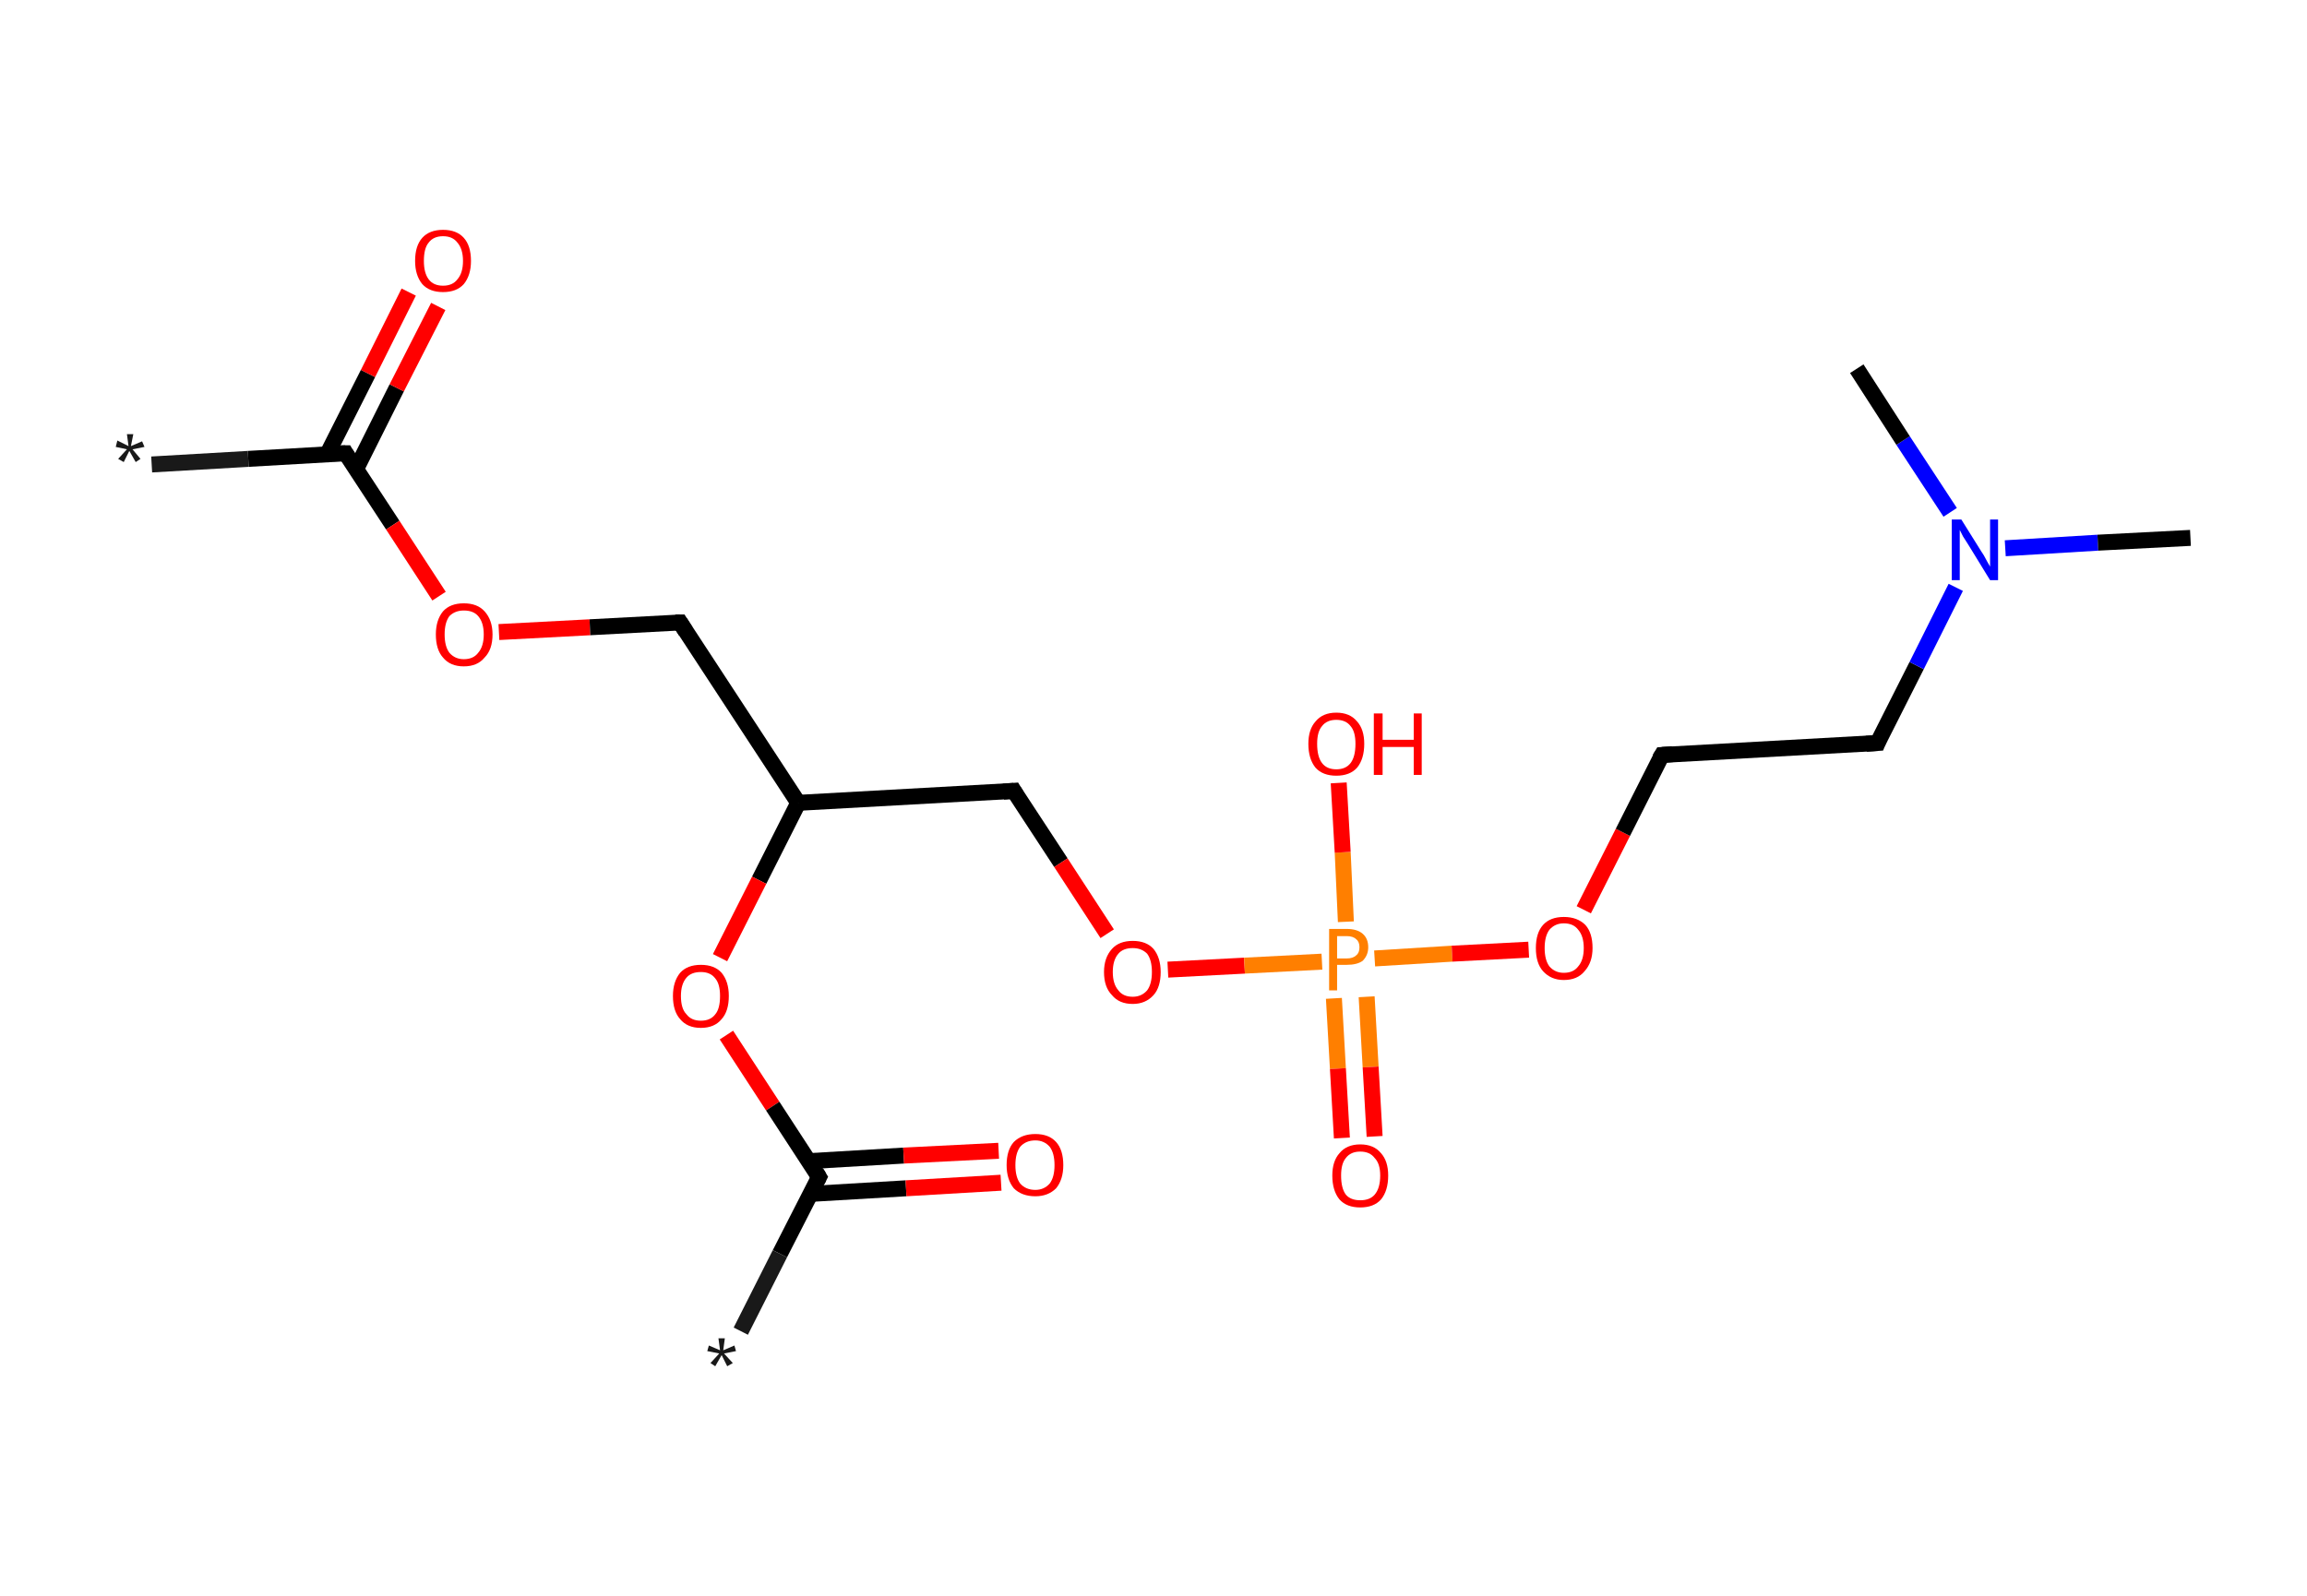 <?xml version='1.0' encoding='ASCII' standalone='yes'?>
<svg xmlns="http://www.w3.org/2000/svg" xmlns:rdkit="http://www.rdkit.org/xml" xmlns:xlink="http://www.w3.org/1999/xlink" version="1.1" baseProfile="full" xml:space="preserve" width="289px" height="200px" viewBox="0 0 289 200">
<!-- END OF HEADER -->
<rect style="opacity:1.0;fill:#FFFFFF;stroke:none" width="289.0" height="200.0" x="0.0" y="0.0"> </rect>
<path class="bond-0 atom-0 atom-1" d="M 19.0,58.2 L 31.1,57.5" style="fill:none;fill-rule:evenodd;stroke:#191919;stroke-width:2.0px;stroke-linecap:butt;stroke-linejoin:miter;stroke-opacity:1"/>
<path class="bond-0 atom-0 atom-1" d="M 31.1,57.5 L 43.3,56.8" style="fill:none;fill-rule:evenodd;stroke:#000000;stroke-width:2.0px;stroke-linecap:butt;stroke-linejoin:miter;stroke-opacity:1"/>
<path class="bond-1 atom-1 atom-2" d="M 44.6,58.8 L 49.7,48.6" style="fill:none;fill-rule:evenodd;stroke:#000000;stroke-width:2.0px;stroke-linecap:butt;stroke-linejoin:miter;stroke-opacity:1"/>
<path class="bond-1 atom-1 atom-2" d="M 49.7,48.6 L 54.9,38.4" style="fill:none;fill-rule:evenodd;stroke:#FF0000;stroke-width:2.0px;stroke-linecap:butt;stroke-linejoin:miter;stroke-opacity:1"/>
<path class="bond-1 atom-1 atom-2" d="M 41.0,56.9 L 46.1,46.8" style="fill:none;fill-rule:evenodd;stroke:#000000;stroke-width:2.0px;stroke-linecap:butt;stroke-linejoin:miter;stroke-opacity:1"/>
<path class="bond-1 atom-1 atom-2" d="M 46.1,46.8 L 51.2,36.6" style="fill:none;fill-rule:evenodd;stroke:#FF0000;stroke-width:2.0px;stroke-linecap:butt;stroke-linejoin:miter;stroke-opacity:1"/>
<path class="bond-2 atom-1 atom-3" d="M 43.3,56.8 L 49.2,65.8" style="fill:none;fill-rule:evenodd;stroke:#000000;stroke-width:2.0px;stroke-linecap:butt;stroke-linejoin:miter;stroke-opacity:1"/>
<path class="bond-2 atom-1 atom-3" d="M 49.2,65.8 L 55.0,74.7" style="fill:none;fill-rule:evenodd;stroke:#FF0000;stroke-width:2.0px;stroke-linecap:butt;stroke-linejoin:miter;stroke-opacity:1"/>
<path class="bond-3 atom-3 atom-4" d="M 62.5,79.2 L 73.9,78.6" style="fill:none;fill-rule:evenodd;stroke:#FF0000;stroke-width:2.0px;stroke-linecap:butt;stroke-linejoin:miter;stroke-opacity:1"/>
<path class="bond-3 atom-3 atom-4" d="M 73.9,78.6 L 85.2,78.0" style="fill:none;fill-rule:evenodd;stroke:#000000;stroke-width:2.0px;stroke-linecap:butt;stroke-linejoin:miter;stroke-opacity:1"/>
<path class="bond-4 atom-4 atom-5" d="M 85.2,78.0 L 100.0,100.6" style="fill:none;fill-rule:evenodd;stroke:#000000;stroke-width:2.0px;stroke-linecap:butt;stroke-linejoin:miter;stroke-opacity:1"/>
<path class="bond-5 atom-5 atom-6" d="M 100.0,100.6 L 127.0,99.1" style="fill:none;fill-rule:evenodd;stroke:#000000;stroke-width:2.0px;stroke-linecap:butt;stroke-linejoin:miter;stroke-opacity:1"/>
<path class="bond-6 atom-6 atom-7" d="M 127.0,99.1 L 132.9,108.1" style="fill:none;fill-rule:evenodd;stroke:#000000;stroke-width:2.0px;stroke-linecap:butt;stroke-linejoin:miter;stroke-opacity:1"/>
<path class="bond-6 atom-6 atom-7" d="M 132.9,108.1 L 138.7,117.0" style="fill:none;fill-rule:evenodd;stroke:#FF0000;stroke-width:2.0px;stroke-linecap:butt;stroke-linejoin:miter;stroke-opacity:1"/>
<path class="bond-7 atom-7 atom-8" d="M 146.3,121.5 L 155.9,121.0" style="fill:none;fill-rule:evenodd;stroke:#FF0000;stroke-width:2.0px;stroke-linecap:butt;stroke-linejoin:miter;stroke-opacity:1"/>
<path class="bond-7 atom-7 atom-8" d="M 155.9,121.0 L 165.6,120.5" style="fill:none;fill-rule:evenodd;stroke:#FF7F00;stroke-width:2.0px;stroke-linecap:butt;stroke-linejoin:miter;stroke-opacity:1"/>
<path class="bond-8 atom-8 atom-9" d="M 167.1,125.1 L 167.6,133.9" style="fill:none;fill-rule:evenodd;stroke:#FF7F00;stroke-width:2.0px;stroke-linecap:butt;stroke-linejoin:miter;stroke-opacity:1"/>
<path class="bond-8 atom-8 atom-9" d="M 167.6,133.9 L 168.1,142.6" style="fill:none;fill-rule:evenodd;stroke:#FF0000;stroke-width:2.0px;stroke-linecap:butt;stroke-linejoin:miter;stroke-opacity:1"/>
<path class="bond-8 atom-8 atom-9" d="M 171.2,124.9 L 171.7,133.7" style="fill:none;fill-rule:evenodd;stroke:#FF7F00;stroke-width:2.0px;stroke-linecap:butt;stroke-linejoin:miter;stroke-opacity:1"/>
<path class="bond-8 atom-8 atom-9" d="M 171.7,133.7 L 172.2,142.4" style="fill:none;fill-rule:evenodd;stroke:#FF0000;stroke-width:2.0px;stroke-linecap:butt;stroke-linejoin:miter;stroke-opacity:1"/>
<path class="bond-9 atom-8 atom-10" d="M 168.6,115.5 L 168.2,106.8" style="fill:none;fill-rule:evenodd;stroke:#FF7F00;stroke-width:2.0px;stroke-linecap:butt;stroke-linejoin:miter;stroke-opacity:1"/>
<path class="bond-9 atom-8 atom-10" d="M 168.2,106.8 L 167.7,98.1" style="fill:none;fill-rule:evenodd;stroke:#FF0000;stroke-width:2.0px;stroke-linecap:butt;stroke-linejoin:miter;stroke-opacity:1"/>
<path class="bond-10 atom-8 atom-11" d="M 172.2,120.1 L 181.9,119.5" style="fill:none;fill-rule:evenodd;stroke:#FF7F00;stroke-width:2.0px;stroke-linecap:butt;stroke-linejoin:miter;stroke-opacity:1"/>
<path class="bond-10 atom-8 atom-11" d="M 181.9,119.5 L 191.5,119.0" style="fill:none;fill-rule:evenodd;stroke:#FF0000;stroke-width:2.0px;stroke-linecap:butt;stroke-linejoin:miter;stroke-opacity:1"/>
<path class="bond-11 atom-11 atom-12" d="M 198.4,114.0 L 203.3,104.3" style="fill:none;fill-rule:evenodd;stroke:#FF0000;stroke-width:2.0px;stroke-linecap:butt;stroke-linejoin:miter;stroke-opacity:1"/>
<path class="bond-11 atom-11 atom-12" d="M 203.3,104.3 L 208.2,94.6" style="fill:none;fill-rule:evenodd;stroke:#000000;stroke-width:2.0px;stroke-linecap:butt;stroke-linejoin:miter;stroke-opacity:1"/>
<path class="bond-12 atom-12 atom-13" d="M 208.2,94.6 L 235.2,93.1" style="fill:none;fill-rule:evenodd;stroke:#000000;stroke-width:2.0px;stroke-linecap:butt;stroke-linejoin:miter;stroke-opacity:1"/>
<path class="bond-13 atom-13 atom-14" d="M 235.2,93.1 L 240.1,83.4" style="fill:none;fill-rule:evenodd;stroke:#000000;stroke-width:2.0px;stroke-linecap:butt;stroke-linejoin:miter;stroke-opacity:1"/>
<path class="bond-13 atom-13 atom-14" d="M 240.1,83.4 L 245.0,73.6" style="fill:none;fill-rule:evenodd;stroke:#0000FF;stroke-width:2.0px;stroke-linecap:butt;stroke-linejoin:miter;stroke-opacity:1"/>
<path class="bond-14 atom-14 atom-15" d="M 251.2,68.7 L 262.8,68.0" style="fill:none;fill-rule:evenodd;stroke:#0000FF;stroke-width:2.0px;stroke-linecap:butt;stroke-linejoin:miter;stroke-opacity:1"/>
<path class="bond-14 atom-14 atom-15" d="M 262.8,68.0 L 274.4,67.4" style="fill:none;fill-rule:evenodd;stroke:#000000;stroke-width:2.0px;stroke-linecap:butt;stroke-linejoin:miter;stroke-opacity:1"/>
<path class="bond-15 atom-14 atom-16" d="M 244.3,64.2 L 238.4,55.2" style="fill:none;fill-rule:evenodd;stroke:#0000FF;stroke-width:2.0px;stroke-linecap:butt;stroke-linejoin:miter;stroke-opacity:1"/>
<path class="bond-15 atom-14 atom-16" d="M 238.4,55.2 L 232.6,46.2" style="fill:none;fill-rule:evenodd;stroke:#000000;stroke-width:2.0px;stroke-linecap:butt;stroke-linejoin:miter;stroke-opacity:1"/>
<path class="bond-16 atom-5 atom-17" d="M 100.0,100.6 L 95.1,110.3" style="fill:none;fill-rule:evenodd;stroke:#000000;stroke-width:2.0px;stroke-linecap:butt;stroke-linejoin:miter;stroke-opacity:1"/>
<path class="bond-16 atom-5 atom-17" d="M 95.1,110.3 L 90.2,120.0" style="fill:none;fill-rule:evenodd;stroke:#FF0000;stroke-width:2.0px;stroke-linecap:butt;stroke-linejoin:miter;stroke-opacity:1"/>
<path class="bond-17 atom-17 atom-18" d="M 91.0,129.7 L 96.8,138.6" style="fill:none;fill-rule:evenodd;stroke:#FF0000;stroke-width:2.0px;stroke-linecap:butt;stroke-linejoin:miter;stroke-opacity:1"/>
<path class="bond-17 atom-17 atom-18" d="M 96.8,138.6 L 102.6,147.5" style="fill:none;fill-rule:evenodd;stroke:#000000;stroke-width:2.0px;stroke-linecap:butt;stroke-linejoin:miter;stroke-opacity:1"/>
<path class="bond-18 atom-18 atom-19" d="M 102.6,147.5 L 97.7,157.1" style="fill:none;fill-rule:evenodd;stroke:#000000;stroke-width:2.0px;stroke-linecap:butt;stroke-linejoin:miter;stroke-opacity:1"/>
<path class="bond-18 atom-18 atom-19" d="M 97.7,157.1 L 92.8,166.8" style="fill:none;fill-rule:evenodd;stroke:#191919;stroke-width:2.0px;stroke-linecap:butt;stroke-linejoin:miter;stroke-opacity:1"/>
<path class="bond-19 atom-18 atom-20" d="M 101.6,149.6 L 113.5,148.9" style="fill:none;fill-rule:evenodd;stroke:#000000;stroke-width:2.0px;stroke-linecap:butt;stroke-linejoin:miter;stroke-opacity:1"/>
<path class="bond-19 atom-18 atom-20" d="M 113.5,148.9 L 125.4,148.2" style="fill:none;fill-rule:evenodd;stroke:#FF0000;stroke-width:2.0px;stroke-linecap:butt;stroke-linejoin:miter;stroke-opacity:1"/>
<path class="bond-19 atom-18 atom-20" d="M 101.3,145.5 L 113.2,144.8" style="fill:none;fill-rule:evenodd;stroke:#000000;stroke-width:2.0px;stroke-linecap:butt;stroke-linejoin:miter;stroke-opacity:1"/>
<path class="bond-19 atom-18 atom-20" d="M 113.2,144.8 L 125.1,144.2" style="fill:none;fill-rule:evenodd;stroke:#FF0000;stroke-width:2.0px;stroke-linecap:butt;stroke-linejoin:miter;stroke-opacity:1"/>
<path d="M 42.7,56.8 L 43.3,56.8 L 43.6,57.3" style="fill:none;stroke:#000000;stroke-width:2.0px;stroke-linecap:butt;stroke-linejoin:miter;stroke-opacity:1;"/>
<path d="M 84.6,78.0 L 85.2,78.0 L 85.9,79.1" style="fill:none;stroke:#000000;stroke-width:2.0px;stroke-linecap:butt;stroke-linejoin:miter;stroke-opacity:1;"/>
<path d="M 125.7,99.2 L 127.0,99.1 L 127.3,99.6" style="fill:none;stroke:#000000;stroke-width:2.0px;stroke-linecap:butt;stroke-linejoin:miter;stroke-opacity:1;"/>
<path d="M 207.9,95.1 L 208.2,94.6 L 209.5,94.5" style="fill:none;stroke:#000000;stroke-width:2.0px;stroke-linecap:butt;stroke-linejoin:miter;stroke-opacity:1;"/>
<path d="M 233.8,93.2 L 235.2,93.1 L 235.4,92.6" style="fill:none;stroke:#000000;stroke-width:2.0px;stroke-linecap:butt;stroke-linejoin:miter;stroke-opacity:1;"/>
<path d="M 102.3,147.0 L 102.6,147.5 L 102.4,147.9" style="fill:none;stroke:#000000;stroke-width:2.0px;stroke-linecap:butt;stroke-linejoin:miter;stroke-opacity:1;"/>
<path class="atom-0" d="M 14.8 57.5 L 15.9 56.3 L 14.5 56.0 L 14.7 55.2 L 16.1 55.9 L 15.9 54.4 L 16.7 54.4 L 16.4 55.9 L 17.8 55.3 L 18.1 56.0 L 16.6 56.3 L 17.6 57.5 L 17.0 57.9 L 16.2 56.5 L 15.5 57.9 L 14.8 57.5 " fill="#191919"/>
<path class="atom-2" d="M 52.0 32.7 Q 52.0 30.8, 52.9 29.8 Q 53.8 28.8, 55.5 28.8 Q 57.2 28.8, 58.1 29.8 Q 59.0 30.8, 59.0 32.7 Q 59.0 34.5, 58.1 35.6 Q 57.2 36.6, 55.5 36.6 Q 53.8 36.6, 52.9 35.6 Q 52.0 34.5, 52.0 32.7 M 55.5 35.8 Q 56.7 35.8, 57.3 35.0 Q 58.0 34.2, 58.0 32.7 Q 58.0 31.2, 57.3 30.4 Q 56.7 29.6, 55.5 29.6 Q 54.3 29.6, 53.7 30.4 Q 53.1 31.1, 53.1 32.7 Q 53.1 34.2, 53.7 35.0 Q 54.3 35.8, 55.5 35.8 " fill="#FF0000"/>
<path class="atom-3" d="M 54.6 79.5 Q 54.6 77.7, 55.5 76.6 Q 56.4 75.6, 58.1 75.6 Q 59.8 75.6, 60.7 76.6 Q 61.7 77.7, 61.7 79.5 Q 61.7 81.4, 60.7 82.4 Q 59.8 83.5, 58.1 83.5 Q 56.4 83.5, 55.5 82.4 Q 54.6 81.4, 54.6 79.5 M 58.1 82.6 Q 59.3 82.6, 59.9 81.8 Q 60.6 81.0, 60.6 79.5 Q 60.6 78.0, 59.9 77.2 Q 59.3 76.5, 58.1 76.5 Q 57.0 76.5, 56.3 77.2 Q 55.7 78.0, 55.7 79.5 Q 55.7 81.0, 56.3 81.8 Q 57.0 82.6, 58.1 82.6 " fill="#FF0000"/>
<path class="atom-7" d="M 138.3 121.8 Q 138.3 120.0, 139.3 118.9 Q 140.2 117.9, 141.9 117.9 Q 143.6 117.9, 144.5 118.9 Q 145.4 120.0, 145.4 121.8 Q 145.4 123.7, 144.5 124.7 Q 143.5 125.8, 141.9 125.8 Q 140.2 125.8, 139.3 124.7 Q 138.3 123.7, 138.3 121.8 M 141.9 124.9 Q 143.0 124.9, 143.7 124.1 Q 144.3 123.3, 144.3 121.8 Q 144.3 120.3, 143.7 119.5 Q 143.0 118.8, 141.9 118.8 Q 140.7 118.8, 140.1 119.5 Q 139.4 120.3, 139.4 121.8 Q 139.4 123.3, 140.1 124.1 Q 140.7 124.9, 141.9 124.9 " fill="#FF0000"/>
<path class="atom-8" d="M 168.7 116.4 Q 170.0 116.4, 170.7 117.0 Q 171.4 117.6, 171.4 118.7 Q 171.4 119.7, 170.7 120.4 Q 170.0 120.9, 168.7 120.9 L 167.5 120.9 L 167.5 124.1 L 166.5 124.1 L 166.5 116.4 L 168.7 116.4 M 168.7 120.1 Q 169.5 120.1, 169.9 119.7 Q 170.3 119.4, 170.3 118.7 Q 170.3 118.0, 169.9 117.7 Q 169.5 117.3, 168.7 117.3 L 167.5 117.3 L 167.5 120.1 L 168.7 120.1 " fill="#FF7F00"/>
<path class="atom-9" d="M 166.9 147.3 Q 166.9 145.5, 167.8 144.5 Q 168.7 143.4, 170.4 143.4 Q 172.1 143.4, 173.0 144.5 Q 173.9 145.5, 173.9 147.3 Q 173.9 149.2, 173.0 150.3 Q 172.1 151.3, 170.4 151.3 Q 168.7 151.3, 167.8 150.3 Q 166.9 149.2, 166.9 147.3 M 170.4 150.4 Q 171.6 150.4, 172.2 149.7 Q 172.9 148.9, 172.9 147.3 Q 172.9 145.8, 172.2 145.1 Q 171.6 144.3, 170.4 144.3 Q 169.2 144.3, 168.6 145.1 Q 168.0 145.8, 168.0 147.3 Q 168.0 148.9, 168.6 149.7 Q 169.2 150.4, 170.4 150.4 " fill="#FF0000"/>
<path class="atom-10" d="M 163.9 93.2 Q 163.9 91.4, 164.8 90.4 Q 165.7 89.3, 167.4 89.3 Q 169.1 89.3, 170.0 90.4 Q 170.9 91.4, 170.9 93.2 Q 170.9 95.1, 170.0 96.2 Q 169.1 97.2, 167.4 97.2 Q 165.7 97.2, 164.8 96.2 Q 163.9 95.1, 163.9 93.2 M 167.4 96.4 Q 168.6 96.4, 169.2 95.6 Q 169.8 94.8, 169.8 93.2 Q 169.8 91.7, 169.2 91.0 Q 168.6 90.2, 167.4 90.2 Q 166.2 90.2, 165.6 91.0 Q 165.0 91.7, 165.0 93.2 Q 165.0 94.8, 165.6 95.6 Q 166.2 96.4, 167.4 96.4 " fill="#FF0000"/>
<path class="atom-10" d="M 172.1 89.4 L 173.2 89.4 L 173.2 92.7 L 177.1 92.7 L 177.1 89.4 L 178.1 89.4 L 178.1 97.1 L 177.1 97.1 L 177.1 93.6 L 173.2 93.6 L 173.2 97.1 L 172.1 97.1 L 172.1 89.4 " fill="#FF0000"/>
<path class="atom-11" d="M 192.4 118.8 Q 192.4 116.9, 193.3 115.9 Q 194.2 114.9, 195.9 114.9 Q 197.6 114.9, 198.6 115.9 Q 199.5 116.9, 199.5 118.8 Q 199.5 120.6, 198.5 121.7 Q 197.6 122.8, 195.9 122.8 Q 194.3 122.8, 193.3 121.7 Q 192.4 120.7, 192.4 118.8 M 195.9 121.9 Q 197.1 121.9, 197.7 121.1 Q 198.4 120.3, 198.4 118.8 Q 198.4 117.3, 197.7 116.5 Q 197.1 115.7, 195.9 115.7 Q 194.8 115.7, 194.1 116.5 Q 193.5 117.3, 193.5 118.8 Q 193.5 120.3, 194.1 121.1 Q 194.8 121.9, 195.9 121.9 " fill="#FF0000"/>
<path class="atom-14" d="M 245.7 65.1 L 248.2 69.1 Q 248.5 69.5, 248.9 70.3 Q 249.3 71.0, 249.3 71.0 L 249.3 65.1 L 250.3 65.1 L 250.3 72.7 L 249.3 72.7 L 246.6 68.3 Q 246.3 67.8, 245.9 67.2 Q 245.6 66.6, 245.5 66.4 L 245.5 72.7 L 244.5 72.7 L 244.5 65.1 L 245.7 65.1 " fill="#0000FF"/>
<path class="atom-17" d="M 84.3 124.8 Q 84.3 123.0, 85.2 121.9 Q 86.1 120.9, 87.8 120.9 Q 89.5 120.9, 90.4 121.9 Q 91.3 123.0, 91.3 124.8 Q 91.3 126.7, 90.4 127.7 Q 89.5 128.8, 87.8 128.8 Q 86.1 128.8, 85.2 127.7 Q 84.3 126.7, 84.3 124.8 M 87.8 127.9 Q 89.0 127.9, 89.6 127.1 Q 90.2 126.4, 90.2 124.8 Q 90.2 123.3, 89.6 122.6 Q 89.0 121.8, 87.8 121.8 Q 86.6 121.8, 86.0 122.5 Q 85.3 123.3, 85.3 124.8 Q 85.3 126.4, 86.0 127.1 Q 86.6 127.9, 87.8 127.9 " fill="#FF0000"/>
<path class="atom-19" d="M 89.0 170.8 L 90.1 169.6 L 88.6 169.3 L 88.8 168.6 L 90.2 169.2 L 90.0 167.7 L 90.8 167.7 L 90.6 169.2 L 92.0 168.6 L 92.2 169.3 L 90.7 169.6 L 91.8 170.8 L 91.1 171.2 L 90.4 169.8 L 89.6 171.2 L 89.0 170.8 " fill="#191919"/>
<path class="atom-20" d="M 126.1 146.0 Q 126.1 144.1, 127.0 143.1 Q 128.0 142.1, 129.7 142.1 Q 131.4 142.1, 132.3 143.1 Q 133.2 144.1, 133.2 146.0 Q 133.2 147.8, 132.3 148.9 Q 131.3 149.9, 129.7 149.9 Q 128.0 149.9, 127.0 148.9 Q 126.1 147.8, 126.1 146.0 M 129.7 149.1 Q 130.8 149.1, 131.5 148.3 Q 132.1 147.5, 132.1 146.0 Q 132.1 144.5, 131.5 143.7 Q 130.8 142.9, 129.7 142.9 Q 128.5 142.9, 127.8 143.7 Q 127.2 144.5, 127.2 146.0 Q 127.2 147.5, 127.8 148.3 Q 128.5 149.1, 129.7 149.1 " fill="#FF0000"/>
</svg>
